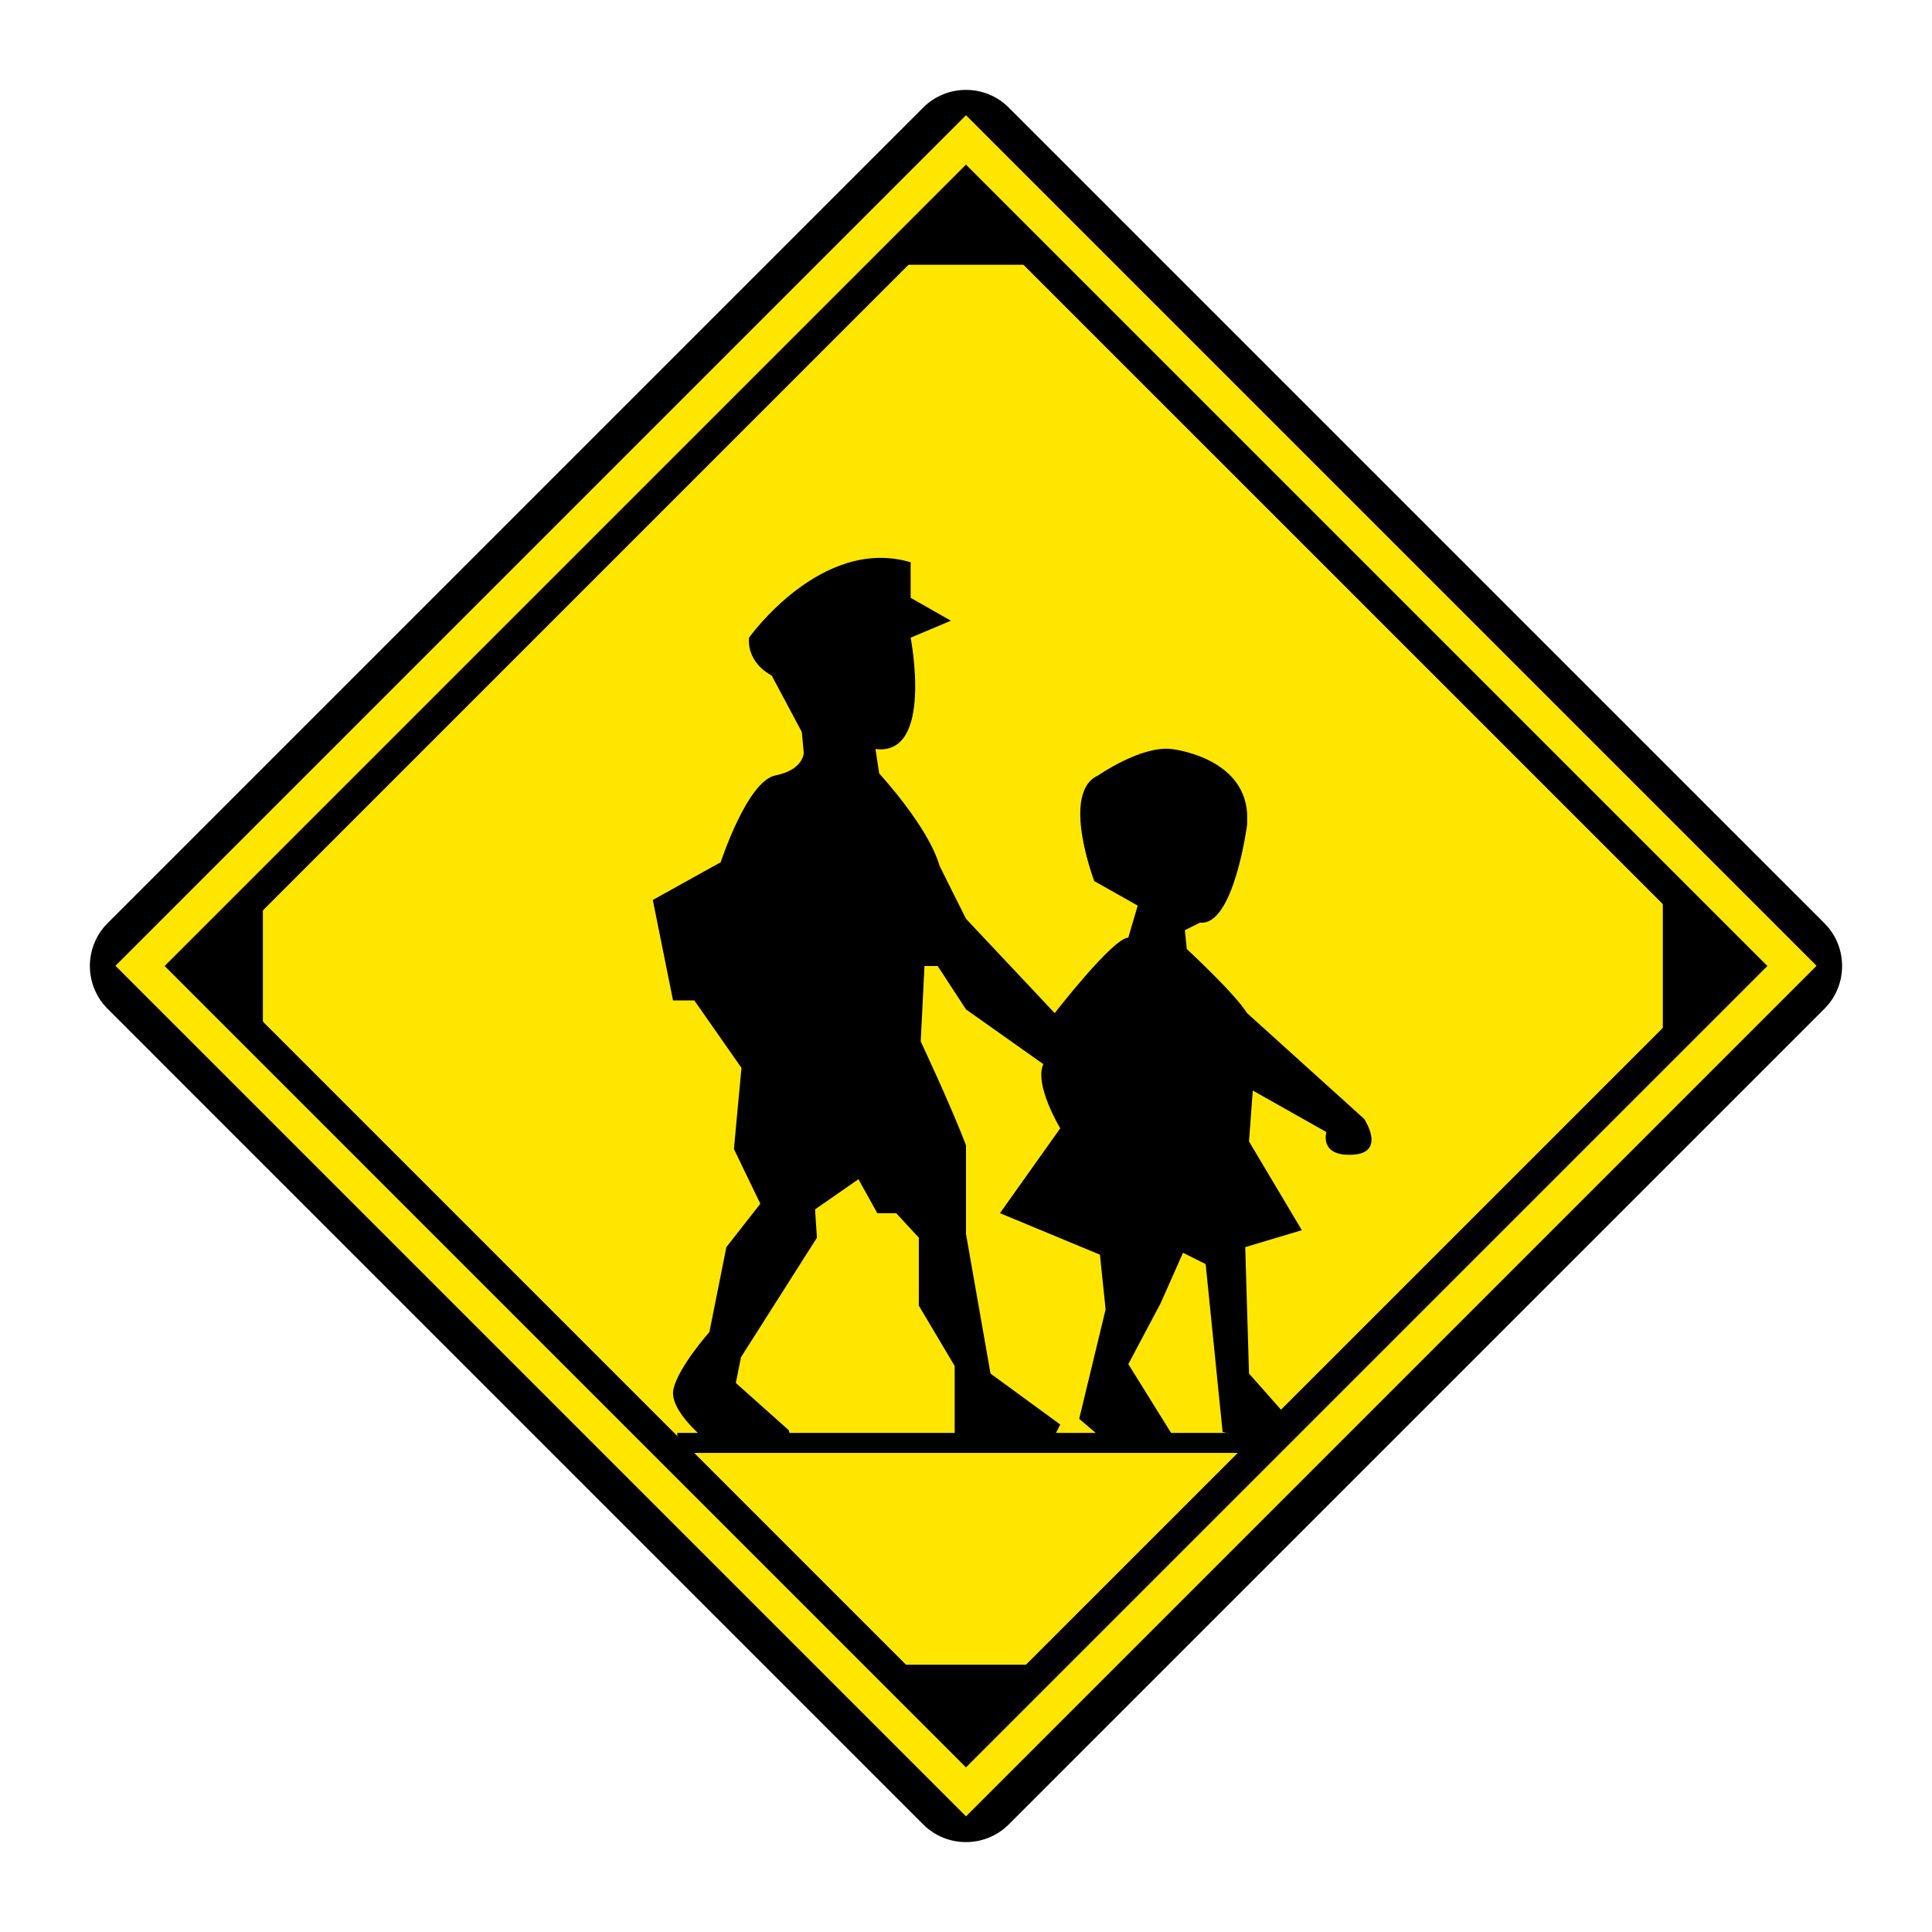 <?xml version="1.0" encoding="UTF-8"?>
<!-- Generated by phantom_svg. -->
<svg width="64px" height="64px" viewBox="0 0 64 64" preserveAspectRatio="none" xmlns="http://www.w3.org/2000/svg" xmlns:xlink="http://www.w3.org/1999/xlink" version="1.1">
  <g>
    <g>
      <path d='M33.413,60.439c-0.778,0.777-2.05,0.777-2.828,0L3.561,33.414
			c-0.778-0.778-0.778-2.05,0-2.828L30.585,3.561c0.778-0.778,2.05-0.778,2.828,0
			l27.026,27.025c0.777,0.778,0.777,2.05,0,2.828L33.413,60.439z'/>
      <rect x='12.072' y='12.074' transform='matrix(0.707 0.707 -0.707 0.707 32.001 -13.254)' style='fill:#FFE600;' width='39.853' height='39.852'/>
      <path d='M31.999,58.547L5.453,32L31.999,5.453L58.547,32L31.999,58.547z M6.867,32
			l25.132,25.133L57.133,32L31.999,6.867L6.867,32z'/>
      <g>
        <polygon points='8.708,29.743 8.708,34.257 6.452,32 			'/>
        <polygon points='55.083,29.743 55.083,34.257 57.424,32 			'/>
      </g>
      <g>
        <polygon points='34.194,8.771 29.681,8.771 31.938,6.514 			'/>
        <polygon points='34.194,55.146 29.681,55.146 31.938,57.486 			'/>
      </g>
    </g>
    <path d='M24.812,21.125c0,0,2.395-3.375,5.354-2.5v1.178L31.5,20.562l-1.334,0.562
		c0,0,0.771,3.938-1.166,3.688l0.125,0.812c0,0,1.625,1.75,2,3.062l0.875,1.75l2.938,3.125c0,0,1.938-2.5,2.438-2.5
		L37.688,30L36.25,29.188c0,0-1.125-2.938,0.125-3.5c0,0,1.438-1,2.438-0.875c0,0,2.375,0.25,2.5,2.125v0.375
		c0,0-0.438,3.375-1.562,3.25l-0.5,0.25l0.062,0.625c0,0,1.562,1.438,2,2.125l3.875,3.5c0,0,0.75,1.125-0.375,1.188
		s-0.875-0.75-0.875-0.75L41.5,36.125l-0.125,1.688l1.75,2.938l-1.875,0.562L41.375,45.5l1.438,1.625
		c-0.125,0.812-2.312,0.312-2.312,0.312l-0.562-5.562l-0.75-0.375l-0.75,1.688l-1.062,2L39,47.799h-2.312L35.75,47
		l0.875-3.625l-0.188-1.812l-3.312-1.375l1.997-2.812c0,0-0.872-1.438-0.56-2.125L32,33.438L31.062,32H30.625
		L30.5,34.5c0,0,1,2.125,1.5,3.438v0.75v2.188l0.812,4.625l2.31,1.688L34.812,47.799H31.625V45.25l-1.188-2V41
		l-0.75-0.812h-0.625l-0.625-1.125l-1.438,1L27.062,41l-2.516,3.96L24.375,45.812l1.75,1.562l0.125,0.424H23.5
		c0,0-1.375-1.049-1.188-1.799S23.5,44.125,23.5,44.125l0.562-2.812l1.125-1.438l-0.875-1.812l0.25-2.688
		L23,33.14h-0.705L21.625,29.812l2.25-1.25c0,0,0.875-2.688,1.812-2.875s0.938-0.75,0.938-0.75L26.562,24.25
		l-1-1.875C25.562,22.375,24.75,22,24.812,21.125z'/>
    <rect x='22.438' y='47.467' width='19.656' height='0.663'/>
  </g>
</svg>
